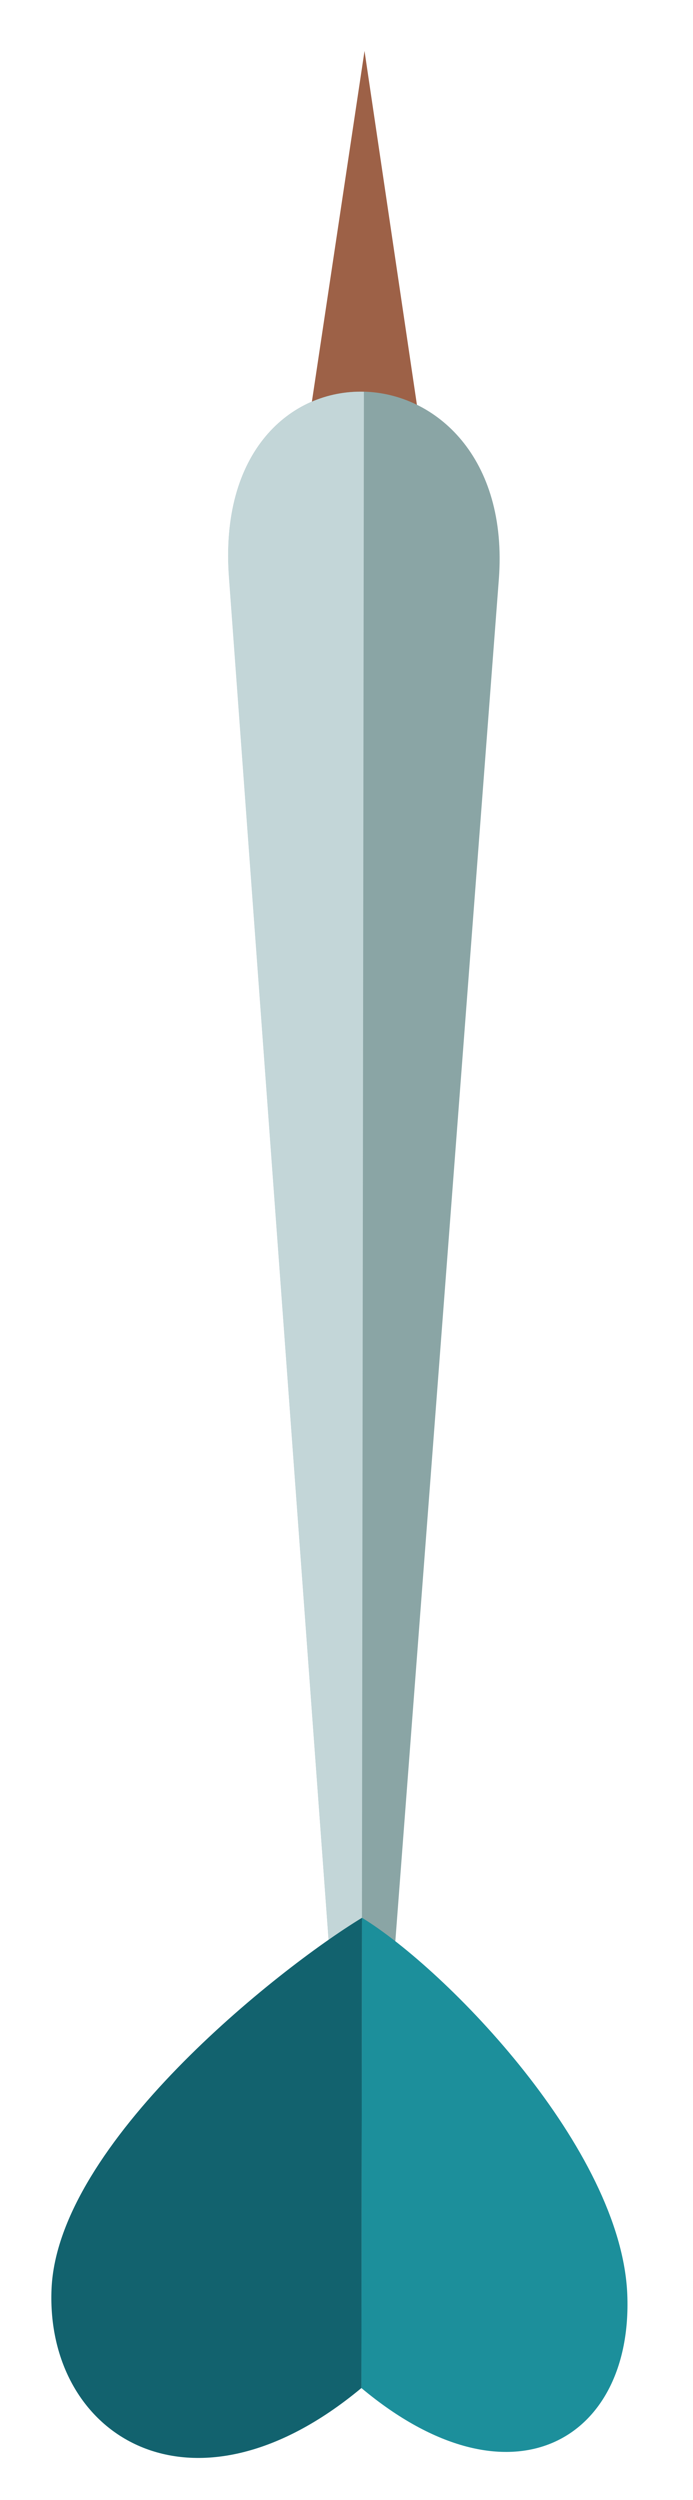 <?xml version="1.0" encoding="utf-8"?>
<!-- Generator: Adobe Illustrator 17.0.0, SVG Export Plug-In . SVG Version: 6.00 Build 0)  -->
<!DOCTYPE svg PUBLIC "-//W3C//DTD SVG 1.1//EN" "http://www.w3.org/Graphics/SVG/1.1/DTD/svg11.dtd">
<svg version="1.1" id="Layer_1" xmlns="http://www.w3.org/2000/svg" xmlns:xlink="http://www.w3.org/1999/xlink" x="0px" y="0px"
	 width="54px" height="194.667px" viewBox="0 0 54 194.667" enable-background="new 0 0 54 194.667" xml:space="preserve">
<path fill="#9D6147" d="M23.817,34.508l4.587-30.543l4.528,30.555C33.544,38.645,23.11,38.831,23.817,34.508z"/>
<path fill="#8AA5A5" d="M17.86,45.09l10.3,140.851L38.87,45.117C40.318,26.101,16.269,25.15,17.86,45.09z"/>
<g>
	<path fill="#C3D6D8" d="M28.156,185.968l0.201-155.465c-5.652-0.154-11.3,4.593-10.507,14.6L28.156,185.968z"/>
</g>
<path fill="#12626E" d="M28.208,149.326c-6.596,4.009-23.712,17.583-24.192,28.896c-0.483,11.387,10.868,18.761,24.145,7.719
	L28.208,149.326z"/>
<path fill="#1C8F9B" d="M28.208,149.326c6.585,4.026,20.221,18.021,20.672,29.336c0.453,11.388-9.123,16.982-20.719,7.28
	L28.208,149.326z"/>
</svg>
